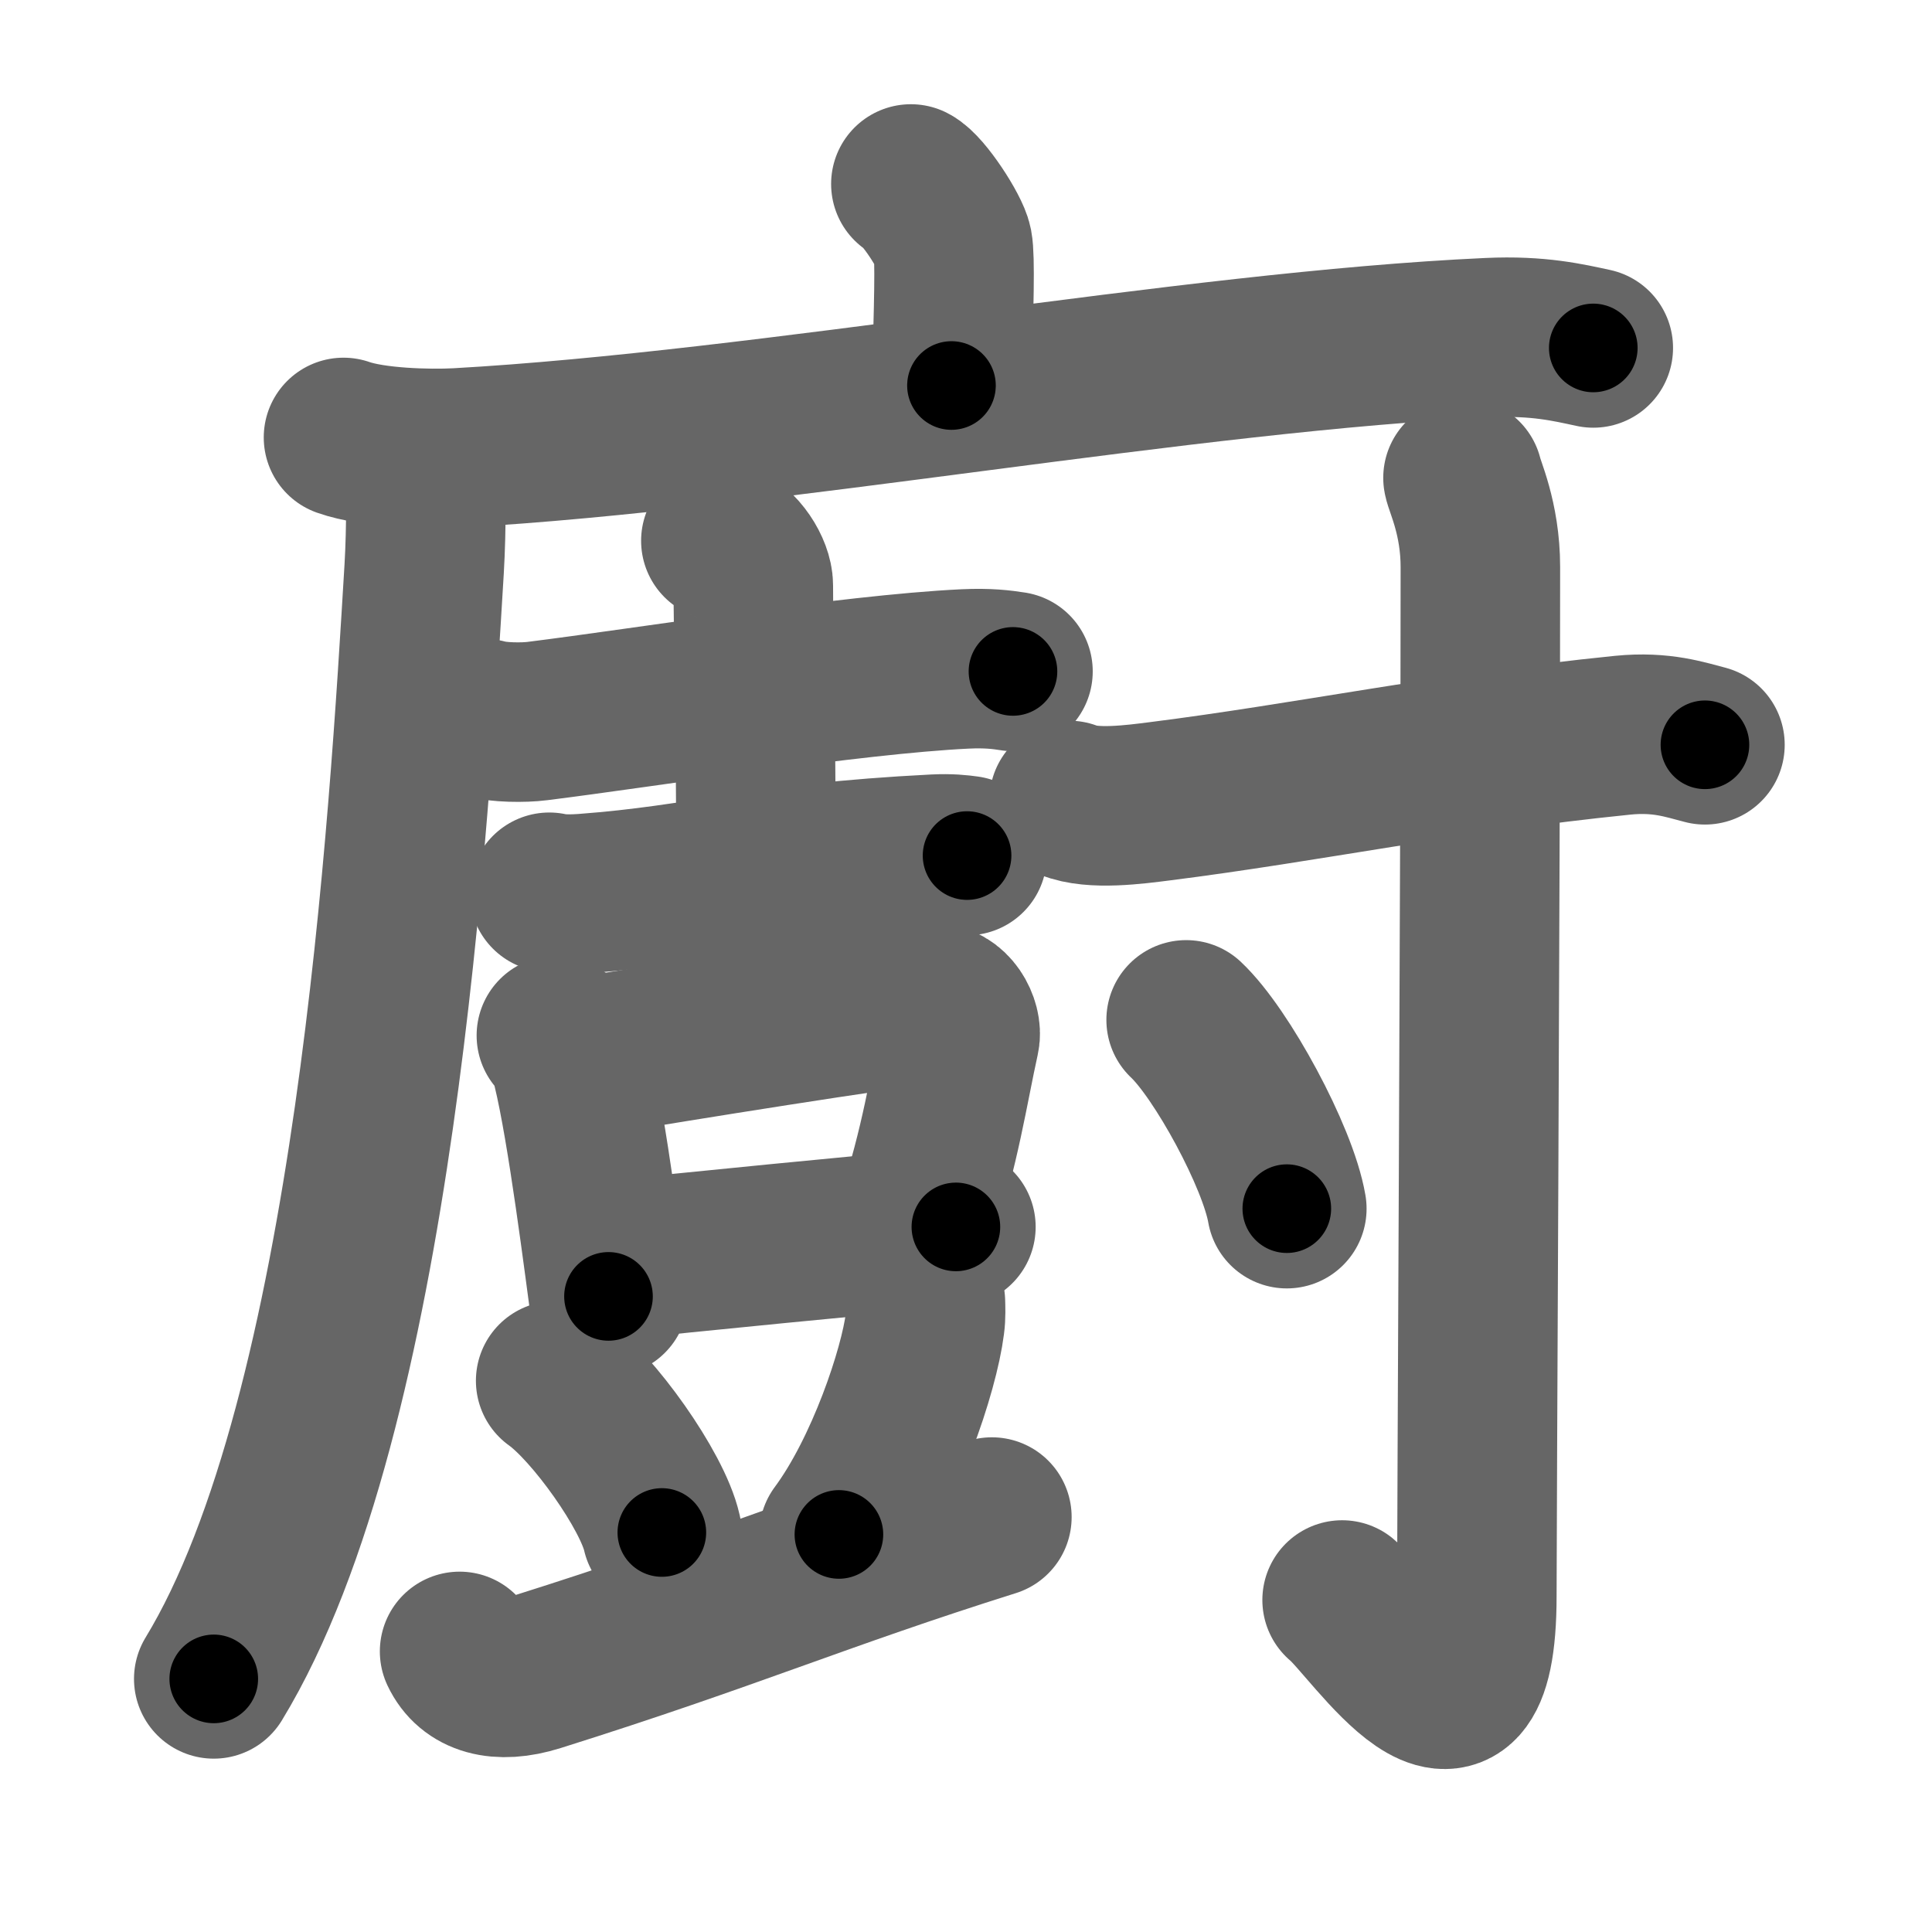 <svg xmlns="http://www.w3.org/2000/svg" width="109" height="109" viewBox="0 0 109 109" id="5eda"><g fill="none" stroke="#666" stroke-width="9" stroke-linecap="round" stroke-linejoin="round"><g><g><path d="M51.39,10.38c0.71,0.36,2.22,2.7,2.36,3.43c0.14,0.72,0.07,3.43-0.07,7.94" /><g><path d="M19.38,24.68c1.68,0.59,4.76,0.68,6.44,0.59c17.47-0.98,41.25-5.45,58.19-6.22c2.79-0.13,4.48,0.28,5.88,0.58" /><path d="M24,25.5c0.03,1.64,0.07,4.24-0.07,6.6C23.09,46,21.18,79.74,12.06,94.72" /></g></g><g><g><g><path d="M27.36,40.55c0.77,0.22,2.19,0.23,2.96,0.13c6.02-0.75,17.67-2.63,24.13-2.94c1.29-0.06,2.06,0.04,2.7,0.14" /><path d="M40.67,30.51c1.02,0.36,1.83,1.7,1.83,2.52c0,2.77,0.15,7.55,0.15,15.81" /><g><path d="M30.99,50.34c0.52,0.14,1.47,0.11,1.98,0.07c6.84-0.51,9.87-1.72,19.78-2.22c0.86-0.04,1.38,0.02,1.81,0.08" /></g></g><g><g><g><path d="M31.39,58.42c0.24,0.24,0.48,0.43,0.58,0.73c0.82,2.34,1.8,9.79,2.36,13.99" /><path d="M32.86,59.66c5.79-0.98,16.71-2.71,19.7-3.04c1.09-0.12,1.75,1.22,1.59,1.93c-0.65,2.95-1.08,6.04-2.47,10.29" /><path d="M34.57,71.1c3.51-0.37,14.91-1.51,19.36-1.88" /></g></g></g></g><g><path d="M31.35,77.9c2.12,1.51,5.46,6.21,5.99,8.56" /><path d="M52.21,73.45c0.01,0.31,0.03,0.8-0.03,1.24c-0.33,2.62-2.24,8.36-4.85,11.88" /><path d="M25.93,93.17c0.64,1.36,2.18,1.84,4.35,1.16c11.09-3.49,15.81-5.63,25.68-8.74" /></g></g><g><path d="M60.32,45.16c1.33,0.55,3.75,0.22,5.09,0.05c8.4-1.06,16.09-2.71,26.14-3.73c2.2-0.22,3.54,0.26,4.64,0.54" /><path d="M82.54,26.96c0.07,0.44,0.98,2.27,0.98,5.03c0,18.6-0.2,53.52-0.2,58.05c0,10.97-5.88,1.62-7.6,0.23" /><path d="M66.92,57.54c2,1.88,5.18,7.73,5.68,10.65" /></g></g></g><g fill="none" stroke="#000" stroke-width="5" stroke-linecap="round" stroke-linejoin="round"><path d="M51.39,10.38c0.71,0.36,2.22,2.7,2.36,3.43c0.14,0.72,0.07,3.43-0.07,7.94" stroke-dasharray="12.164" stroke-dashoffset="12.164"><animate attributeName="stroke-dashoffset" values="12.164;12.164;0" dur="0.122s" fill="freeze" begin="0s;5eda.click" /></path><path d="M19.38,24.68c1.68,0.59,4.76,0.68,6.44,0.59c17.47-0.98,41.25-5.45,58.19-6.22c2.79-0.13,4.48,0.28,5.88,0.58" stroke-dasharray="70.964" stroke-dashoffset="70.964"><animate attributeName="stroke-dashoffset" values="70.964" fill="freeze" begin="5eda.click" /><animate attributeName="stroke-dashoffset" values="70.964;70.964;0" keyTimes="0;0.186;1" dur="0.656s" fill="freeze" begin="0s;5eda.click" /></path><path d="M24,25.5c0.03,1.64,0.07,4.24-0.07,6.6C23.09,46,21.18,79.74,12.06,94.72" stroke-dasharray="70.82" stroke-dashoffset="70.82"><animate attributeName="stroke-dashoffset" values="70.82" fill="freeze" begin="5eda.click" /><animate attributeName="stroke-dashoffset" values="70.82;70.82;0" keyTimes="0;0.552;1" dur="1.188s" fill="freeze" begin="0s;5eda.click" /></path><path d="M27.36,40.55c0.77,0.22,2.19,0.23,2.96,0.13c6.02-0.75,17.67-2.63,24.13-2.94c1.29-0.06,2.06,0.04,2.7,0.14" stroke-dasharray="30.002" stroke-dashoffset="30.002"><animate attributeName="stroke-dashoffset" values="30.002" fill="freeze" begin="5eda.click" /><animate attributeName="stroke-dashoffset" values="30.002;30.002;0" keyTimes="0;0.798;1" dur="1.488s" fill="freeze" begin="0s;5eda.click" /></path><path d="M40.67,30.51c1.02,0.36,1.83,1.7,1.83,2.52c0,2.77,0.15,7.55,0.15,15.81" stroke-dasharray="19.081" stroke-dashoffset="19.081"><animate attributeName="stroke-dashoffset" values="19.081" fill="freeze" begin="5eda.click" /><animate attributeName="stroke-dashoffset" values="19.081;19.081;0" keyTimes="0;0.886;1" dur="1.679s" fill="freeze" begin="0s;5eda.click" /></path><path d="M30.99,50.34c0.52,0.14,1.47,0.11,1.98,0.07c6.84-0.51,9.87-1.72,19.78-2.22c0.86-0.04,1.38,0.02,1.81,0.08" stroke-dasharray="23.718" stroke-dashoffset="23.718"><animate attributeName="stroke-dashoffset" values="23.718" fill="freeze" begin="5eda.click" /><animate attributeName="stroke-dashoffset" values="23.718;23.718;0" keyTimes="0;0.876;1" dur="1.916s" fill="freeze" begin="0s;5eda.click" /></path><path d="M31.39,58.42c0.24,0.24,0.48,0.43,0.58,0.73c0.82,2.34,1.8,9.79,2.36,13.99" stroke-dasharray="15.143" stroke-dashoffset="15.143"><animate attributeName="stroke-dashoffset" values="15.143" fill="freeze" begin="5eda.click" /><animate attributeName="stroke-dashoffset" values="15.143;15.143;0" keyTimes="0;0.927;1" dur="2.067s" fill="freeze" begin="0s;5eda.click" /></path><path d="M32.86,59.66c5.79-0.98,16.71-2.71,19.7-3.04c1.09-0.12,1.75,1.22,1.59,1.93c-0.65,2.95-1.08,6.04-2.47,10.29" stroke-dasharray="33.373" stroke-dashoffset="33.373"><animate attributeName="stroke-dashoffset" values="33.373" fill="freeze" begin="5eda.click" /><animate attributeName="stroke-dashoffset" values="33.373;33.373;0" keyTimes="0;0.861;1" dur="2.401s" fill="freeze" begin="0s;5eda.click" /></path><path d="M34.57,71.1c3.51-0.37,14.91-1.51,19.36-1.88" stroke-dasharray="19.452" stroke-dashoffset="19.452"><animate attributeName="stroke-dashoffset" values="19.452" fill="freeze" begin="5eda.click" /><animate attributeName="stroke-dashoffset" values="19.452;19.452;0" keyTimes="0;0.925;1" dur="2.596s" fill="freeze" begin="0s;5eda.click" /></path><path d="M31.35,77.9c2.12,1.51,5.46,6.21,5.99,8.56" stroke-dasharray="10.581" stroke-dashoffset="10.581"><animate attributeName="stroke-dashoffset" values="10.581" fill="freeze" begin="5eda.click" /><animate attributeName="stroke-dashoffset" values="10.581;10.581;0" keyTimes="0;0.961;1" dur="2.702s" fill="freeze" begin="0s;5eda.click" /></path><path d="M52.21,73.45c0.01,0.31,0.03,0.8-0.03,1.24c-0.33,2.62-2.24,8.36-4.85,11.88" stroke-dasharray="14.176" stroke-dashoffset="14.176"><animate attributeName="stroke-dashoffset" values="14.176" fill="freeze" begin="5eda.click" /><animate attributeName="stroke-dashoffset" values="14.176;14.176;0" keyTimes="0;0.95;1" dur="2.844s" fill="freeze" begin="0s;5eda.click" /></path><path d="M25.93,93.17c0.64,1.36,2.18,1.84,4.35,1.16c11.09-3.49,15.81-5.63,25.68-8.74" stroke-dasharray="32.083" stroke-dashoffset="32.083"><animate attributeName="stroke-dashoffset" values="32.083" fill="freeze" begin="5eda.click" /><animate attributeName="stroke-dashoffset" values="32.083;32.083;0" keyTimes="0;0.899;1" dur="3.165s" fill="freeze" begin="0s;5eda.click" /></path><path d="M60.32,45.16c1.33,0.55,3.75,0.22,5.09,0.05c8.4-1.06,16.09-2.71,26.14-3.73c2.2-0.22,3.54,0.26,4.64,0.54" stroke-dasharray="36.251" stroke-dashoffset="36.251"><animate attributeName="stroke-dashoffset" values="36.251" fill="freeze" begin="5eda.click" /><animate attributeName="stroke-dashoffset" values="36.251;36.251;0" keyTimes="0;0.897;1" dur="3.528s" fill="freeze" begin="0s;5eda.click" /></path><path d="M82.54,26.96c0.07,0.44,0.98,2.27,0.98,5.03c0,18.6-0.2,53.52-0.2,58.05c0,10.97-5.88,1.62-7.6,0.23" stroke-dasharray="77.037" stroke-dashoffset="77.037"><animate attributeName="stroke-dashoffset" values="77.037" fill="freeze" begin="5eda.click" /><animate attributeName="stroke-dashoffset" values="77.037;77.037;0" keyTimes="0;0.859;1" dur="4.107s" fill="freeze" begin="0s;5eda.click" /></path><path d="M66.92,57.54c2,1.88,5.18,7.73,5.68,10.65" stroke-dasharray="12.19" stroke-dashoffset="12.19"><animate attributeName="stroke-dashoffset" values="12.19" fill="freeze" begin="5eda.click" /><animate attributeName="stroke-dashoffset" values="12.19;12.19;0" keyTimes="0;0.971;1" dur="4.229s" fill="freeze" begin="0s;5eda.click" /></path></g></svg>